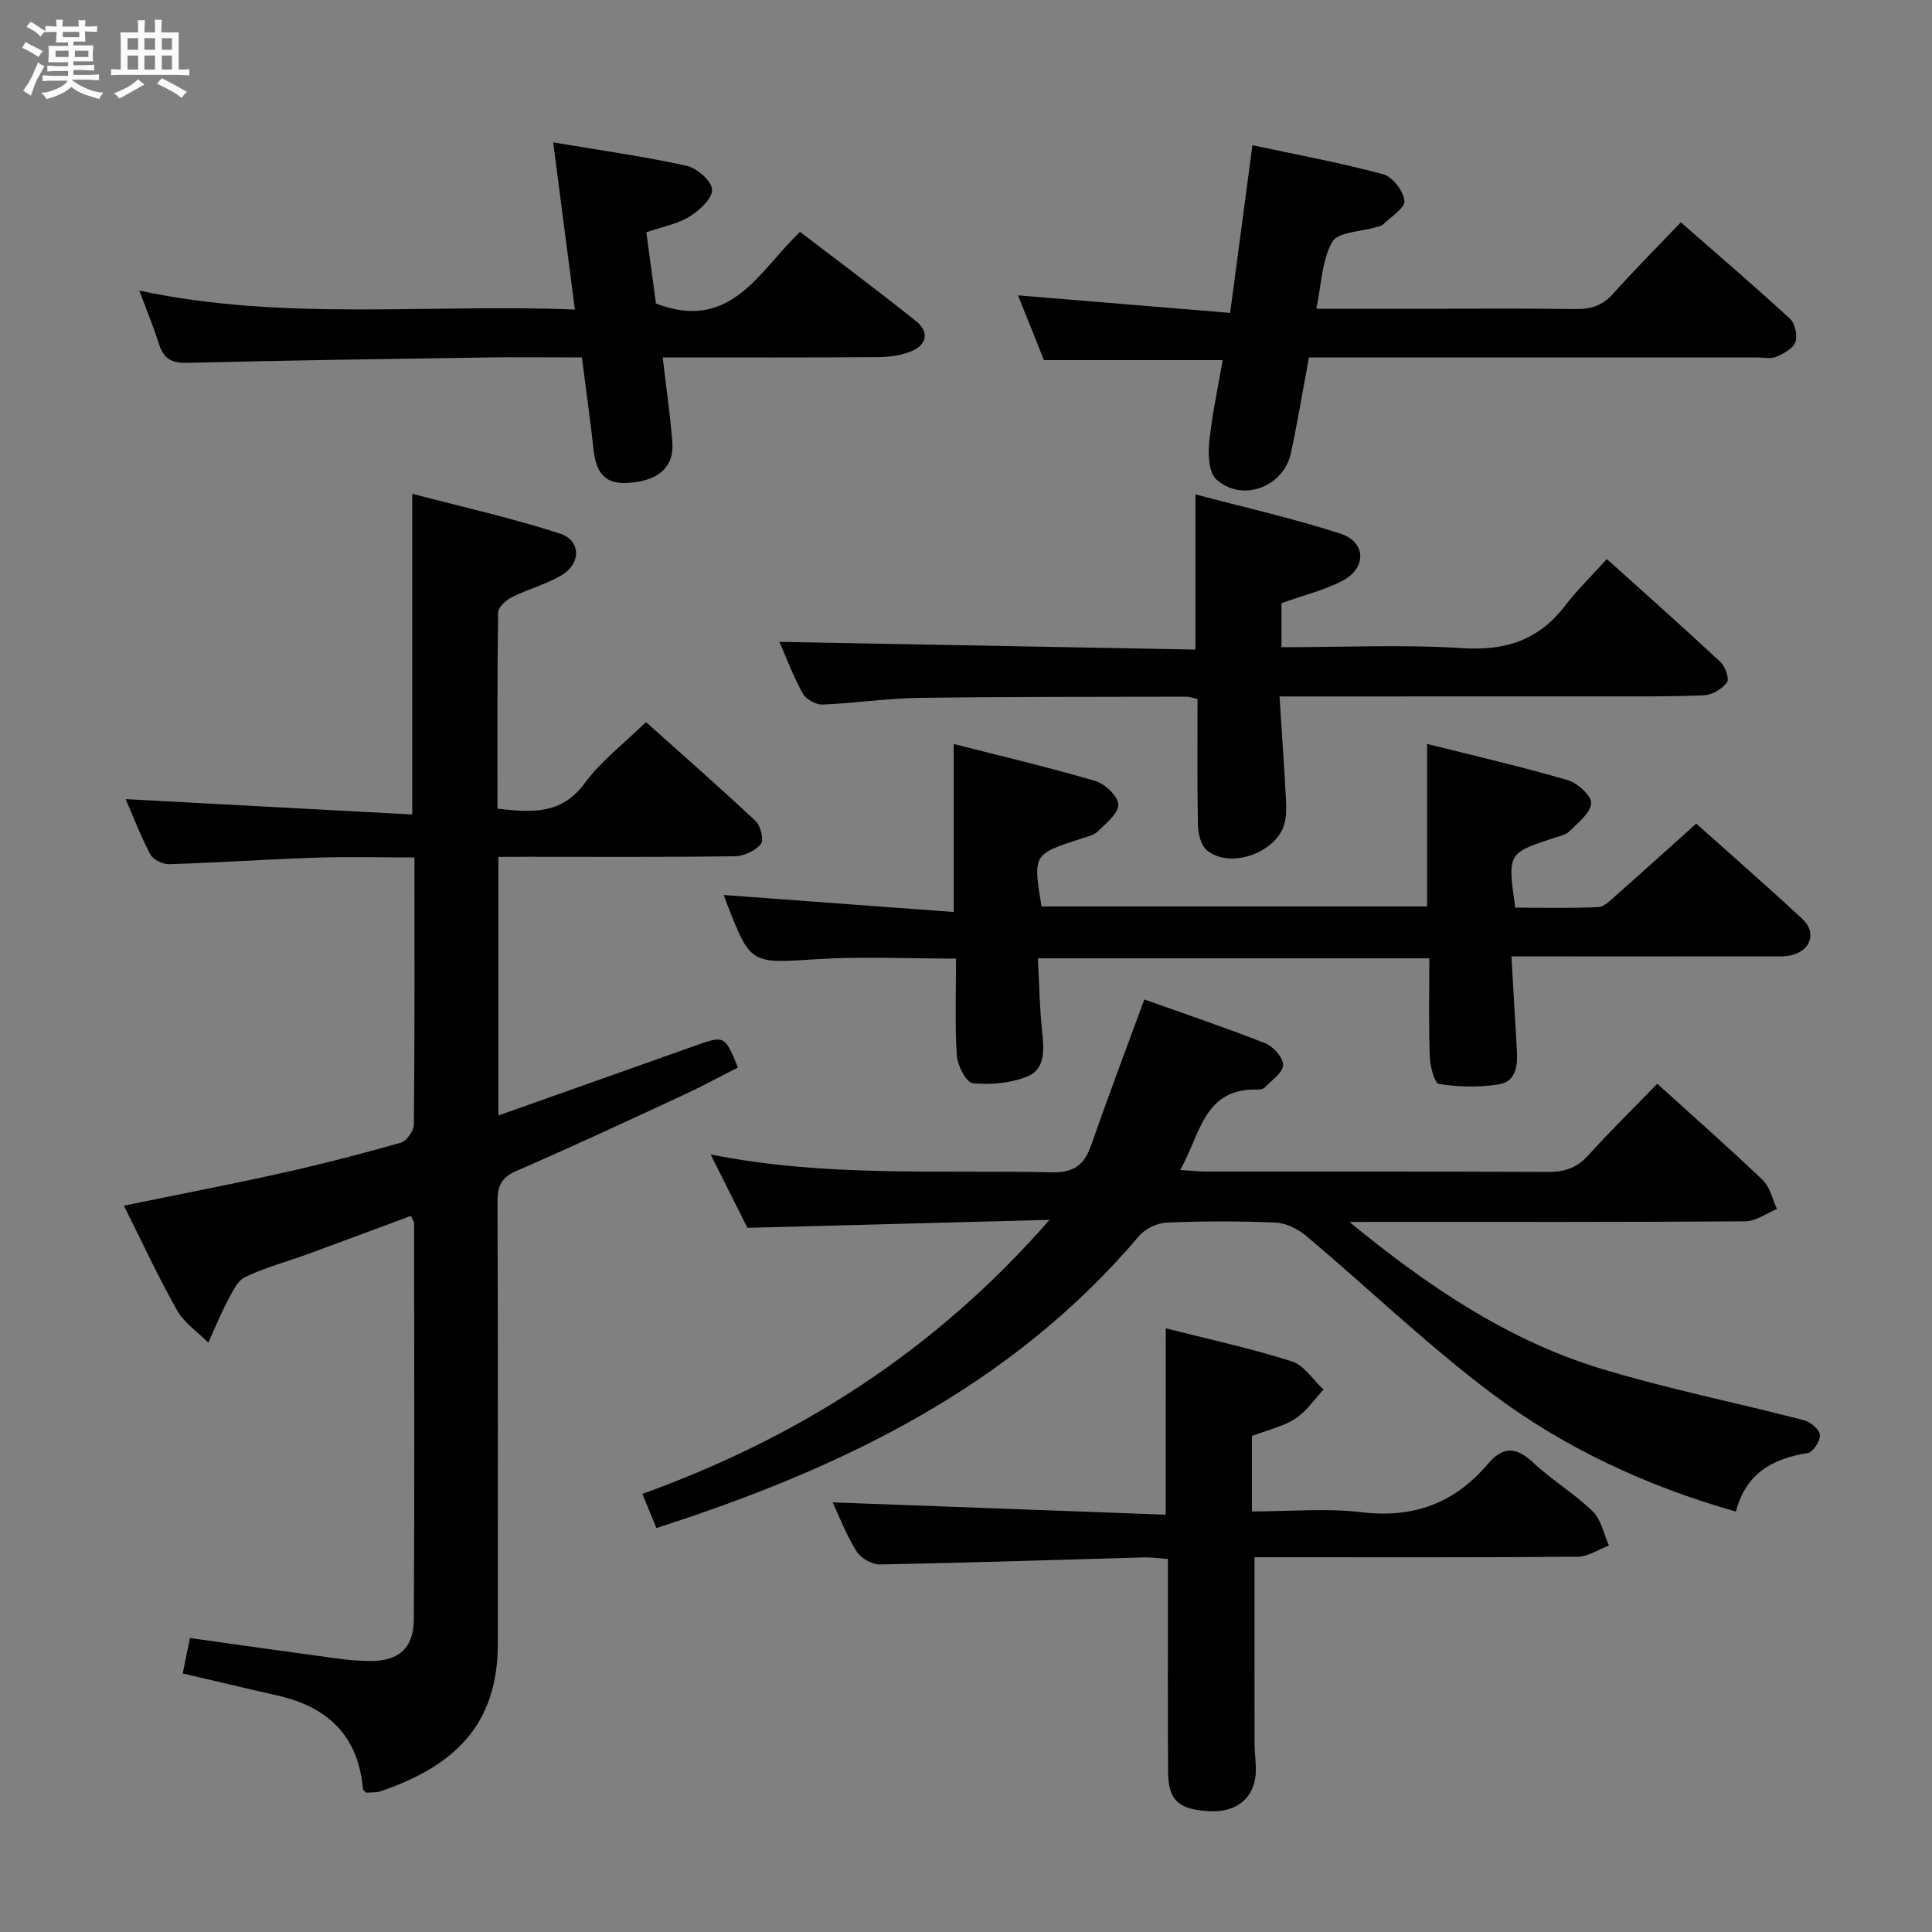 <svg enable-background="new 0 0 400 400" viewBox="0 0 400 400" xmlns="http://www.w3.org/2000/svg"><rect x="0" y="0" width="400" height="400" fill="#808080" stroke="none"/><path d="m6.8 9.5c.6.3 1.3.7 2.1 1.1-.4.4-.7.8-.9 1.2-.7-.4-1.3-.8-1.8-1.1s-1.1-.6-1.6-.8c.2-.4.5-.8.7-1.2.4.2.8.5 1.5.8zm.9 6.9c-.3.6-.5 1.1-.7 1.7s-.4 1.1-.6 1.7c-.6-.4-1.1-.7-1.6-1 .7-1 1.2-1.8 1.5-2.4.3-.5.6-1.1.8-1.7.3-.6.5-1.2.8-1.8.3.3.8.6 1.3.8-.7 1.3-1.2 2.2-1.5 2.7zm.1-11c.4.3 1 .7 1.7 1.1-.5.2-.8.6-1.1 1.1-.5-.6-1-1-1.4-1.2s-.9-.6-1.5-.8c.2-.4.5-.7.9-1.1.5.3.9.6 1.4.9zm10.5 13.1c1 .4 2 .6 3.1.7-.4.4-.7.8-.8 1.3-.9-.2-1.9-.6-3-.9-1-.4-2-.9-2.8-1.6-.5.4-1.1.9-1.9 1.3s-1.9.9-3.3 1.2c-.1-.3-.5-.8-1.1-1.3 1 0 2.1-.3 3.2-.8 1.2-.5 1.9-1 2.3-1.7h-3.2c-.4 0-1 0-2 .1v-1.2c1 0 1.7.1 2 .1h3.3v-1h-2.3c-.2 0-.9 0-2 .1v-1.2c1.2 0 1.9.1 2 .1h2.3v-.8h-4.1c0-.7.1-1.2.1-1.6 0-.5 0-1.1-.1-1.8h4.1v-.7h-2.5c0-.6.1-1.1.1-1.6v-.6h-.5c-.4 0-1 0-1.8.1v-1.3c1.2 0 1.9.1 2.1.1h.2c0-.3 0-.8-.1-1.4h1.4c0 .6-.1 1-.1 1.4h3.4c0-.4 0-.8-.1-1.3h1.5c0 .4-.1.9-.1 1.3.7 0 1.5 0 2.5-.1v1.2c-1 0-1.8-.1-2.5-.1v.6c0 .3 0 .8.1 1.5h-2.5v.8h4.1c0 .7-.1 1.3-.1 1.8s0 1 .1 1.5h-4.1v.8h1.4c.8 0 1.8 0 2.9-.1v1.2c-1 0-1.9-.1-2.8-.1h-1.5v1h3.2c.3 0 1 0 2.1-.1v1.2c-1.1 0-1.8-.1-2.1-.1h-3.4l-.1.1c1.4 1 2.4 1.5 3.4 1.9zm-4.1-6.7v-1.3h-2.7v1.3zm2.2-4.1v-1.1h-3.4v1.1zm1.9 4.1v-1.3h-2.8v1.3z" fill="#fafbfc"/><path d="m37 6.7v2.3 5.4c1 0 1.8 0 2.2-.1v1.3c-.6 0-1.5-.1-2.5-.1h-11.9c-.7 0-1.3 0-1.8.1v-1.3c.5 0 1.1.1 2 .1v-5.2c0-1 0-1.8-.1-2.5h3.7c0-1.3 0-2.1-.1-2.5h1.5c0 .4-.1 1.3-.1 2.5h2.2c0-1.2 0-2.1-.1-2.6h1.5c0 .4-.1 1.3-.1 2.6zm-12.3 13.7c-.3-.4-.7-.8-1.1-1.1 1.1-.4 2.1-.9 2.9-1.3.8-.5 1.5-1 2.1-1.6.4.4.9.8 1.3 1.1-2.5 1.4-4.2 2.4-5.2 2.9zm3.9-10.1v-2.4h-2.2v2.4zm0 4.1v-2.9h-2.2v2.9zm3.5-4.1v-2.4h-2.2v2.4zm0 4.1v-2.9h-2.2v2.9zm.4 2.9 1-1.1c.6.3 1.4.7 2.5 1.3s2 1.1 2.7 1.5c-.4.4-.8.8-1.1 1.3-.8-.8-2.5-1.7-5.1-3zm3.1-7v-2.4h-2.1v2.4zm0 4.1v-2.9h-2.1v2.9z" fill="#fafbfc"/><g fill="#000001"><path d="m103.19 177.41v53.54c13.67-4.85 27.08-9.59 40.49-14.36 6.36-2.26 6.35-2.28 9.1 4.43-3.75 1.89-7.5 3.93-11.37 5.73-11.46 5.31-22.9 10.65-34.48 15.67-3.17 1.37-3.94 3.17-3.93 6.41.12 30.49.07 60.99.07 91.48 0 16.82-9.02 25.35-24.29 30.56-.91.31-1.97.2-2.98.29-.26-.3-.64-.53-.66-.79-.94-11-7.3-16.99-17.71-19.34-6.45-1.45-12.88-3-19.59-4.56.5-2.5.99-4.89 1.48-7.33 10.23 1.43 20.23 2.84 30.23 4.2 2.3.31 4.64.54 6.96.56 6 .05 9.14-2.59 9.17-8.7.16-27.33.07-54.65.05-81.98 0-.29-.24-.57-.66-1.49-7.06 2.62-14.15 5.29-21.27 7.89-4.36 1.59-8.89 2.79-13.05 4.78-1.64.79-2.68 3.15-3.65 4.97-1.48 2.79-2.66 5.73-3.97 8.61-2.2-2.21-5-4.09-6.48-6.71-3.88-6.86-7.19-14.04-11-21.65 11.35-2.33 22.06-4.38 32.69-6.75 8.26-1.84 16.46-3.96 24.6-6.27 1.22-.35 2.74-2.45 2.75-3.75.18-18.15.12-36.31.12-55.32-6.96 0-13.7-.18-20.42.04-10.13.34-20.26 1.03-30.39 1.35-1.3.04-3.29-.92-3.86-2-2.07-3.94-3.67-8.13-5.12-11.47 19.61 1.05 39.25 2.11 59.33 3.18 0-22.52 0-43.89 0-66.4 10.3 2.71 20.59 5.01 30.58 8.24 4.31 1.39 4.42 6.1.49 8.52-3.2 1.97-7.02 2.93-10.41 4.63-1.23.61-2.87 2.08-2.88 3.17-.2 13.46-.13 26.93-.13 40.64 7.06.78 13.21 1.31 18.06-5.28 3.4-4.63 8.18-8.25 12.68-12.65 7.5 6.71 15.22 13.47 22.7 20.49 1.05.98 1.76 3.97 1.11 4.75-1.17 1.4-3.49 2.51-5.34 2.54-14.49.2-28.99.11-43.49.11-1.78.02-3.57.02-5.53.02z"/><path d="m279.39 253c15.86 13.01 32.58 24.47 52.2 30.41 13.78 4.17 27.95 7.01 41.9 10.63 1.35.35 3.21 1.91 3.3 3.03.09 1.24-1.43 3.6-2.51 3.77-7.34 1.13-12.85 4.27-14.88 12.12-18.45-5.25-35.5-13.16-50.54-24.46-13.38-10.06-25.53-21.75-38.36-32.57-1.72-1.45-4.17-2.7-6.35-2.8-7.48-.34-15-.32-22.49-.01-1.98.08-4.48 1.2-5.75 2.69-26.49 31.28-61.55 48.2-100 60.55-1.08-2.6-1.95-4.71-2.92-7.06 32.34-11.69 60.5-29.49 84.3-56.74-21.49.57-41.52 1.1-62.54 1.65-2.11-4.2-4.69-9.35-7.62-15.2 23.8 4.77 47.23 3.17 70.58 3.71 4.79.11 6.81-1.63 8.25-5.74 3.48-9.99 7.23-19.89 10.96-30.05 8.25 2.94 16.74 5.8 25.06 9.08 1.66.66 3.73 3.02 3.67 4.52-.06 1.59-2.39 3.13-3.81 4.62-.3.31-.94.44-1.41.43-11.29-.35-11.86 9.28-16.09 16.66 2.42.14 4.02.32 5.62.32 23.5.02 47-.05 70.49.08 3.42.02 5.99-.8 8.33-3.39 4.58-5.04 9.44-9.82 14.34-14.87 7.64 6.93 14.89 13.3 21.86 19.97 1.5 1.44 1.98 3.95 2.93 5.97-2.19.88-4.38 2.52-6.58 2.54-25.5.18-50.99.12-76.49.12-1.8.02-3.62.02-5.45.02z"/><path d="m197.46 154.04c9.83 2.51 19.65 4.81 29.3 7.65 2.01.59 4.71 3.14 4.77 4.87.06 1.82-2.51 3.89-4.22 5.55-.88.86-2.37 1.16-3.63 1.57-9.8 3.21-9.81 3.2-8.05 13.99h79.83c0-11.04 0-21.93 0-33.65 9.74 2.45 19.52 4.7 29.13 7.5 2.03.59 4.99 3.32 4.85 4.81-.2 2.09-2.79 4.05-4.58 5.84-.75.75-2.08.96-3.18 1.33-9.56 3.16-9.57 3.15-7.96 14.42 5.66 0 11.44.14 17.19-.11 1.22-.05 2.48-1.38 3.55-2.32 5.47-4.83 10.88-9.72 16.73-14.97 6.68 5.98 14.42 12.74 21.96 19.72 2.96 2.74 1.85 6.41-2.07 7.48-1.41.38-2.97.28-4.46.28-15.82.02-31.65.01-47.47.01-1.79 0-3.59 0-6.22 0 .39 6.73.73 12.97 1.11 19.2.19 3.17 0 6.64-3.63 7.27-4.06.7-8.38.56-12.46-.04-.94-.14-1.86-3.67-1.93-5.68-.24-6.64-.09-13.3-.09-20.35-26.92 0-53.61 0-81.05 0 .28 5.15.35 10.26.9 15.31.4 3.7.62 7.64-3.09 9.15-3.44 1.4-7.59 1.76-11.31 1.4-1.32-.13-3.15-3.68-3.28-5.76-.42-6.6-.16-13.25-.16-20.04-9.84 0-19.29-.48-28.68.11-13.83.88-13.81 1.21-18.76-11.49-.3-.77-.56-1.55-.65-1.79 15.62 1.15 31.38 2.32 47.61 3.52 0-12.11 0-23.12 0-34.78z"/><path d="m265.32 124.88v9.12c12.7 0 25.19-.59 37.59.2 8.92.56 15.73-1.74 21.14-8.81 2.51-3.28 5.52-6.19 8.64-9.64 8.34 7.51 16.02 14.32 23.52 21.32.99.93 1.88 3.5 1.35 4.21-1.02 1.35-3.06 2.6-4.74 2.67-7.32.31-14.66.22-21.99.23-19.83.01-39.66.01-59.49.01-1.82 0-3.63 0-6.43 0 .44 6.89.9 13.41 1.26 19.95.11 1.98.26 4.04-.13 5.96-1.27 6.29-11.31 10.04-16.21 5.9-1.24-1.05-1.78-3.49-1.81-5.31-.18-8.62-.08-17.25-.08-25.98-1.06-.23-1.69-.47-2.31-.47-18.49.05-36.99-.01-55.47.25-6.62.09-13.23 1.12-19.86 1.38-1.37.05-3.43-1.09-4.09-2.28-1.99-3.61-3.45-7.51-4.85-10.7 28.58.53 57.34 1.07 86.15 1.6 0-10.95 0-21 0-32.13 10.07 2.67 20.18 4.95 30 8.12 5.3 1.71 5.5 7.05.53 9.71-3.89 2.04-8.31 3.1-12.72 4.69z"/><path d="m241.36 275.01c8.81 2.24 17.58 4.15 26.09 6.84 2.55.81 4.4 3.84 6.57 5.85-1.94 2.06-3.58 4.58-5.89 6.05-2.61 1.66-5.82 2.36-8.93 3.55v15.63c7.65 0 15.33-.72 22.81.17 10.69 1.27 19.16-1.91 25.97-9.94 3.13-3.7 5.86-3.71 9.42-.37 3.87 3.63 8.54 6.42 12.34 10.11 1.76 1.71 2.29 4.68 3.38 7.08-2.15.81-4.3 2.3-6.46 2.32-20.48.18-40.97.11-61.46.11-1.96 0-3.91 0-5.47 0 0 13.26-.01 25.88.01 38.5 0 2.16.39 4.33.23 6.47-.38 4.92-4.03 7.83-9.26 7.62-6.6-.26-8.83-2.17-8.87-8.08-.09-12.82-.03-25.65-.04-38.47 0-1.79 0-3.58 0-5.68-1.94-.14-3.4-.37-4.85-.33-18.28.51-36.55 1.12-54.83 1.46-1.63.03-3.93-1.34-4.81-2.75-2.09-3.34-3.51-7.1-4.92-10.1 22.89.85 45.84 1.7 68.95 2.55.02-13.45.02-25.68.02-38.59z"/><path d="m348 46.03c7.96 6.98 15.4 13.33 22.59 19.96 1.05.97 1.62 3.5 1.13 4.84-.49 1.35-2.47 2.4-4.01 3.05-1.13.48-2.63.12-3.96.12-29 0-57.99 0-86.99 0-1.82 0-3.63 0-5.75 0-1.27 6.78-2.35 13.31-3.73 19.77-1.51 7.07-10.11 10.31-15.45 5.48-1.57-1.42-1.74-5.11-1.48-7.65.58-5.72 1.82-11.37 2.79-17.04-12.46 0-24.39 0-37 0-1.7-4.24-3.63-9.06-5.37-13.41 14.63 1.21 29.06 2.4 43.92 3.63 1.61-12.14 3.05-22.96 4.61-34.72 9.12 1.96 18.18 3.63 27.05 6.01 1.94.52 4.24 3.48 4.42 5.5.14 1.51-2.83 3.33-4.48 4.95-.32.31-.91.37-1.38.51-3.14.95-7.89.97-9.07 3.03-2.17 3.79-2.24 8.79-3.31 13.87h22.07c10.5 0 21-.1 31.5.06 3.22.05 5.67-.69 7.88-3.18 4.43-4.95 9.13-9.66 14.02-14.78z"/><path d="m120.47 74c-6.87 0-13.34-.08-19.81.01-20.62.31-41.25.6-61.87 1.11-3.19.08-4.89-.81-5.85-3.82-1.14-3.6-2.59-7.09-4.1-11.13 30.05 6.4 59.97 2.68 90.18 3.92-1.52-11.74-2.94-22.68-4.49-34.61 9.79 1.65 18.76 2.9 27.58 4.83 2.16.47 5.22 3.12 5.32 4.93.11 1.82-2.62 4.33-4.69 5.61-2.45 1.53-5.52 2.06-8.93 3.24.7 5.14 1.4 10.32 2 14.75 15.5 5.97 21.24-6.62 29.82-14.83 8.08 6.18 16.17 12.19 24.03 18.48 2.66 2.13 2.38 4.85-.95 6.22-2.08.85-4.49 1.21-6.76 1.23-14.77.11-29.56.06-44.75.06.72 6.14 1.55 11.82 2 17.54.41 5.21-2.96 8.1-9.3 8.44-4.51.24-6.48-1.86-7.03-7.02-.66-6.09-1.53-12.16-2.4-18.96z"/></g></svg>
